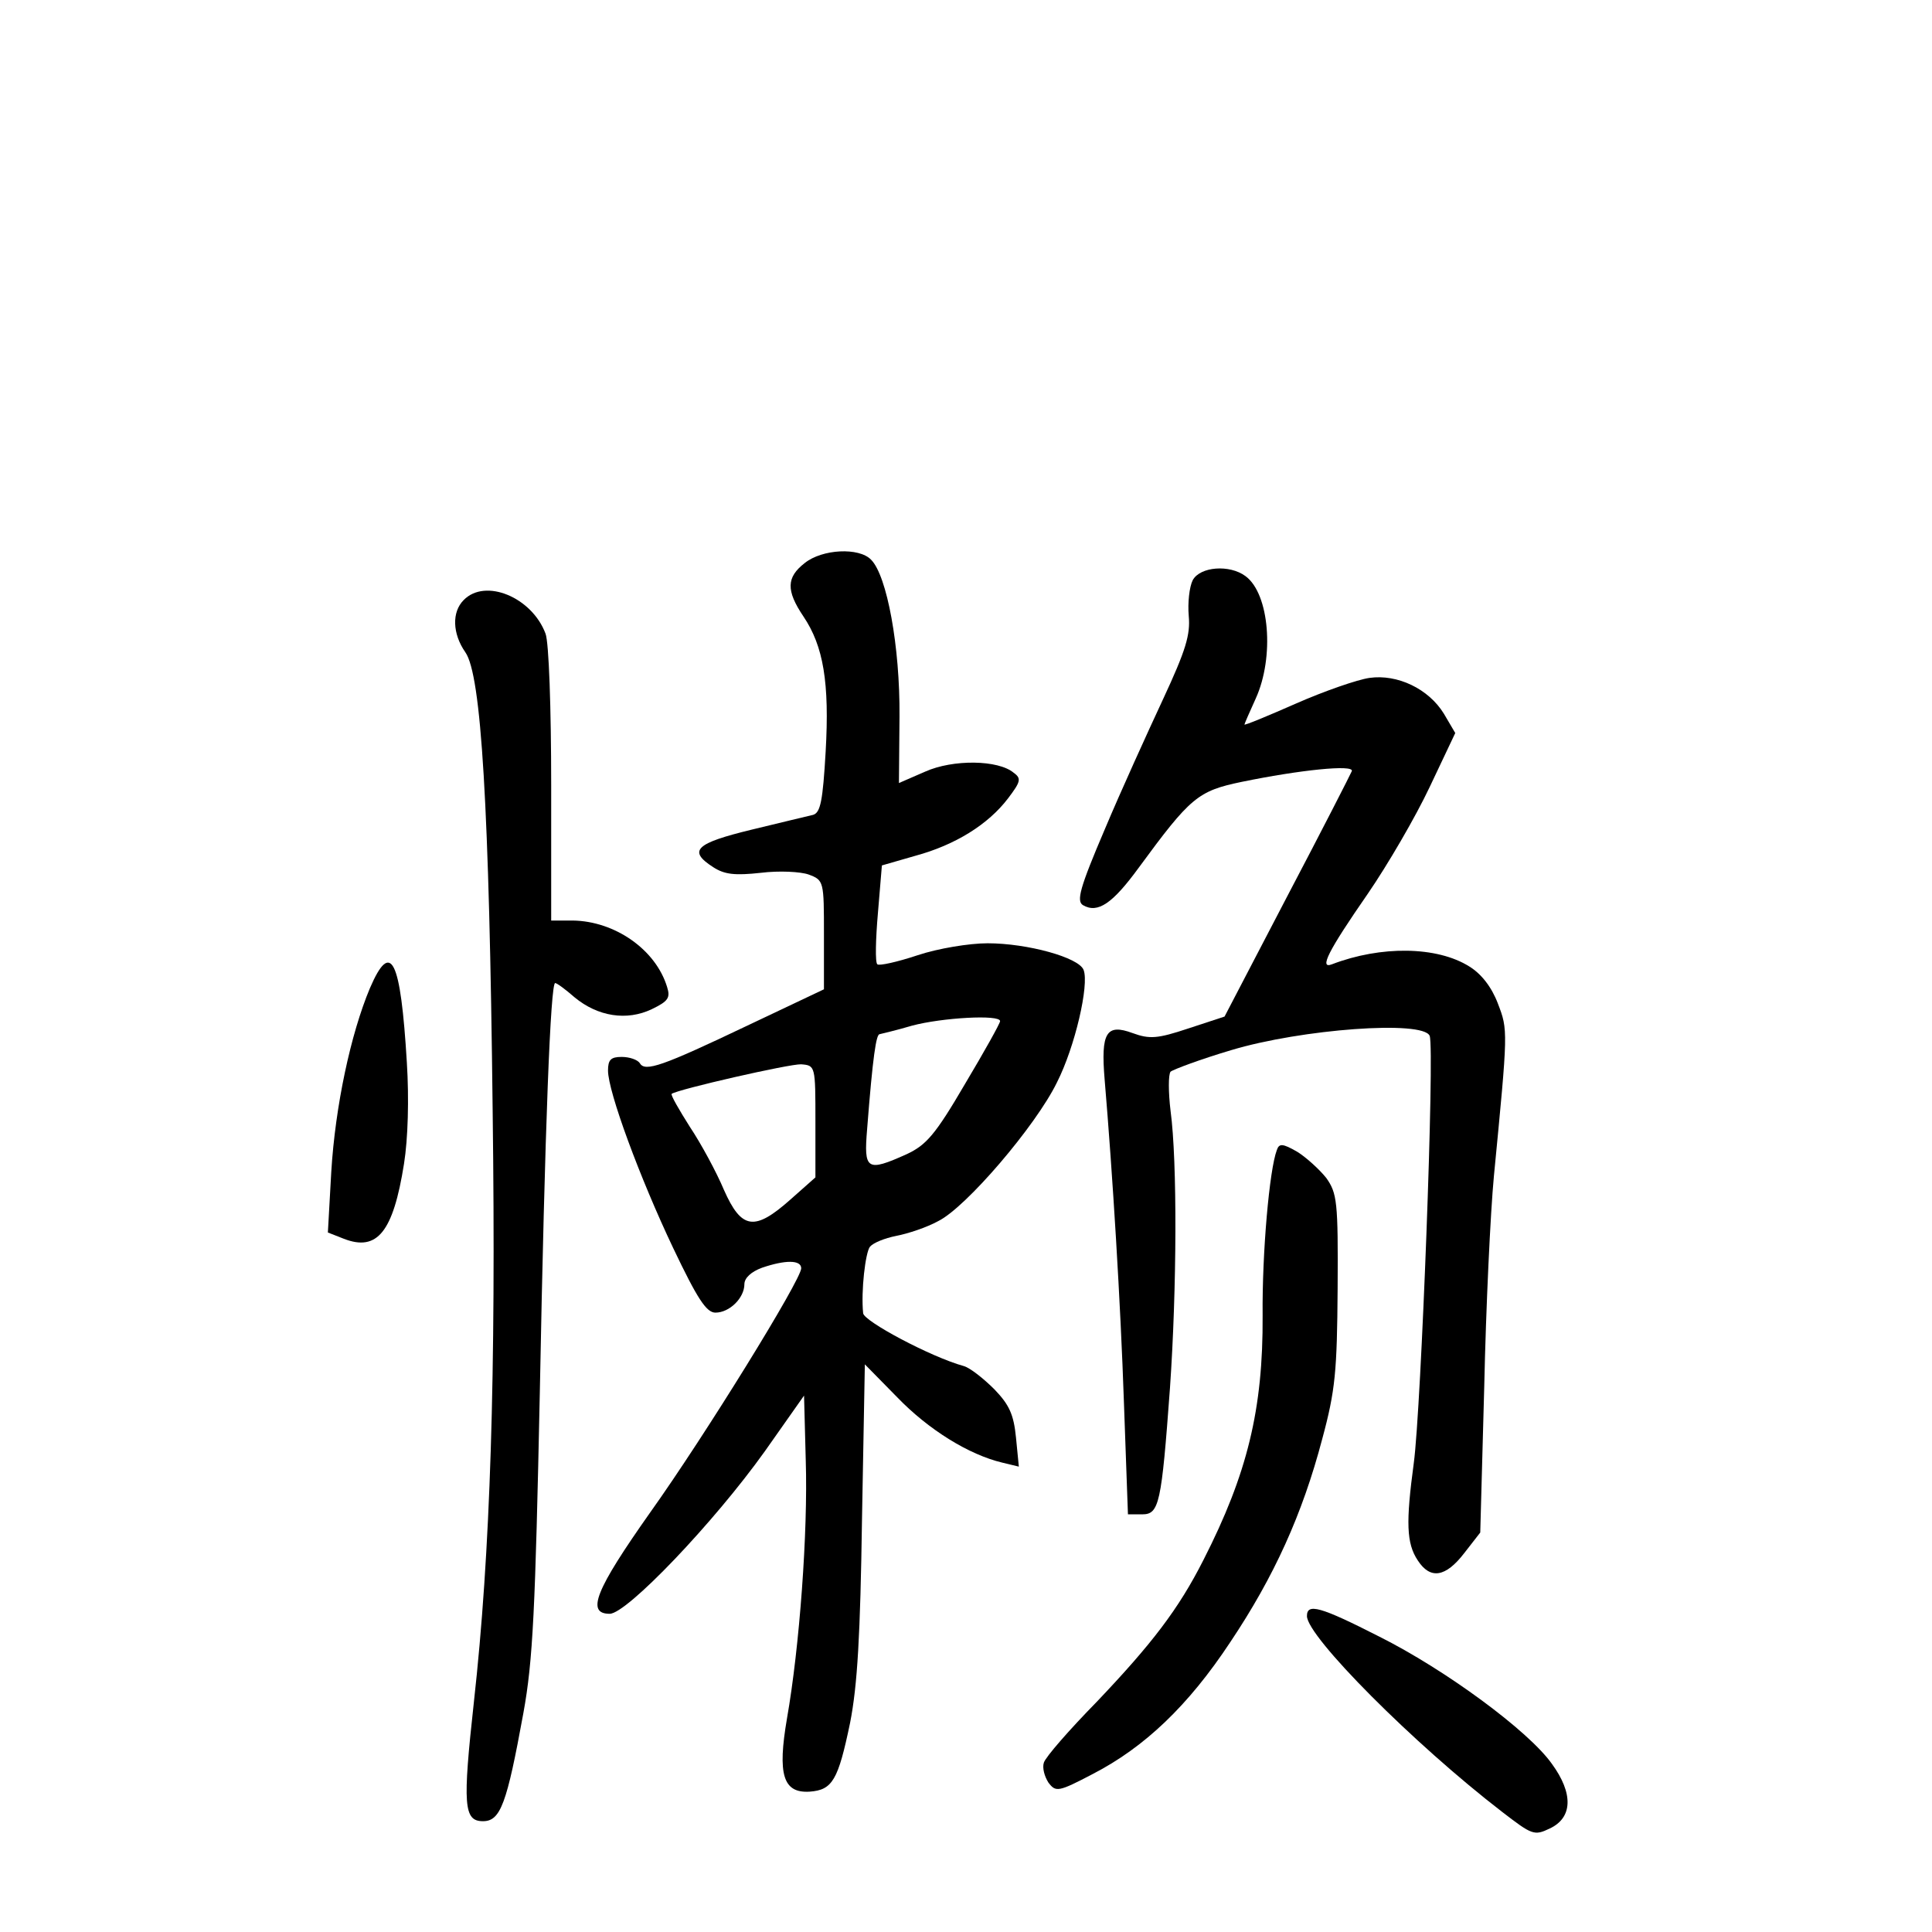 <?xml version="1.0" standalone="no"?>
<!DOCTYPE svg PUBLIC "-//W3C//DTD SVG 20010904//EN"
 "http://www.w3.org/TR/2001/REC-SVG-20010904/DTD/svg10.dtd">
<svg version="1.0" xmlns="http://www.w3.org/2000/svg"
 width="340pt" height="340pt" viewBox="0 0 340 340"
 preserveAspectRatio="xMidYMid meet">
<g transform="translate(0,340) scale(0.1,-0.1)"
fill="#000000" stroke="none">
<path d="M1416 2409 c-32 -25 -33 -48 -2 -94 35 -52 46 -116 39 -238 -5 -86
-9 -107 -22 -111 -9 -2 -58 -14 -108 -26 -99 -24 -113 -37 -68 -66 20 -13 38
-15 84 -10 32 4 70 2 84 -3 27 -10 27 -12 27 -106 l0 -96 -135 -64 c-149 -71
-180 -82 -189 -66 -4 6 -18 11 -32 11 -19 0 -24 -5 -24 -24 0 -37 56 -189 115
-313 42 -88 58 -113 74 -113 25 0 51 26 51 50 0 11 12 22 31 29 41 14 69 14
69 -1 0 -20 -169 -294 -266 -430 -96 -136 -113 -178 -71 -178 30 0 183 160
273 286 l69 98 3 -114 c4 -126 -11 -329 -33 -454 -17 -99 -7 -132 40 -129 40
3 50 20 71 121 13 66 18 154 21 359 l5 272 57 -58 c55 -57 126 -101 185 -115
l29 -7 -5 51 c-4 41 -12 58 -38 85 -19 19 -43 38 -54 41 -58 16 -176 79 -177
93 -4 39 4 107 12 117 6 7 26 15 46 19 21 4 54 15 74 26 49 24 172 168 209
244 32 63 57 172 47 198 -8 22 -99 47 -169 47 -32 0 -87 -9 -123 -21 -36 -12
-68 -19 -71 -16 -4 3 -3 44 1 90 l7 84 59 17 c70 19 128 55 163 101 22 29 24
35 10 45 -27 23 -107 24 -156 2 l-46 -20 1 117 c1 123 -22 248 -50 276 -21 22
-86 19 -117 -6z m344 -806 c0 -4 -28 -54 -62 -111 -52 -89 -68 -107 -102 -123
-71 -32 -76 -28 -70 44 10 129 16 167 22 167 4 1 30 7 57 15 52 14 155 20 155
8z m-325 -177 l0 -98 -44 -39 c-63 -56 -86 -53 -117 17 -13 31 -40 81 -60 111
-19 30 -34 56 -32 58 11 8 208 53 228 52 25 -2 25 -3 25 -101z"/>
<path d="M2099 2379 c-6 -12 -9 -40 -7 -63 3 -33 -5 -60 -45 -146 -27 -58 -74
-161 -103 -230 -44 -103 -50 -126 -38 -133 26 -15 52 3 98 66 91 124 104 135
181 151 102 21 198 31 194 19 -2 -5 -53 -105 -114 -221 l-110 -211 -64 -21
c-54 -18 -68 -19 -98 -8 -46 17 -56 1 -49 -82 14 -166 28 -392 34 -570 l7
-195 25 0 c30 0 34 18 49 223 12 173 13 398 1 487 -4 33 -4 64 0 69 5 4 53 22
107 38 123 37 338 53 349 25 9 -23 -15 -657 -28 -752 -14 -104 -13 -141 7
-171 22 -34 49 -30 82 13 l28 36 7 256 c3 141 11 308 17 371 25 258 25 257 7
304 -11 29 -29 52 -50 65 -57 36 -156 37 -242 4 -23 -9 -7 23 63 124 35 51 84
135 109 188 l45 95 -20 34 c-27 44 -82 70 -131 63 -21 -3 -79 -23 -129 -45
-50 -22 -91 -39 -91 -37 0 1 9 22 20 46 33 73 24 184 -18 215 -28 21 -80 17
-93 -7z"/>
<path d="M816 2344 c-21 -21 -20 -59 3 -92 28 -40 42 -270 48 -807 6 -467 -4
-779 -33 -1040 -20 -182 -18 -210 16 -210 31 0 42 31 71 190 17 93 21 182 29
565 9 474 19 720 27 720 3 0 18 -11 34 -25 41 -34 92 -42 136 -21 29 14 33 20
27 39 -20 66 -92 116 -166 117 l-38 0 0 239 c0 134 -4 251 -10 266 -24 64
-106 98 -144 59z"/>
<path d="M651 1661 c-34 -81 -61 -208 -68 -323 l-6 -107 28 -11 c59 -23 87 12
106 132 7 44 9 114 5 178 -11 183 -28 217 -65 131z"/>
<path d="M2247 1376 c-13 -34 -26 -180 -25 -291 1 -165 -27 -279 -104 -430
-44 -87 -91 -148 -188 -250 -48 -49 -90 -97 -93 -107 -3 -9 1 -24 8 -35 13
-17 17 -17 78 15 91 47 168 120 242 232 77 115 127 225 162 358 23 85 26 119
27 264 1 154 -1 168 -20 195 -12 15 -35 36 -51 46 -26 15 -32 15 -36 3z"/>
<path d="M2300 556 c0 -36 188 -225 344 -345 52 -40 56 -42 83 -29 41 19 42
62 4 114 -41 58 -188 166 -304 224 -104 53 -127 59 -127 36z"/>
</g>
</svg>

